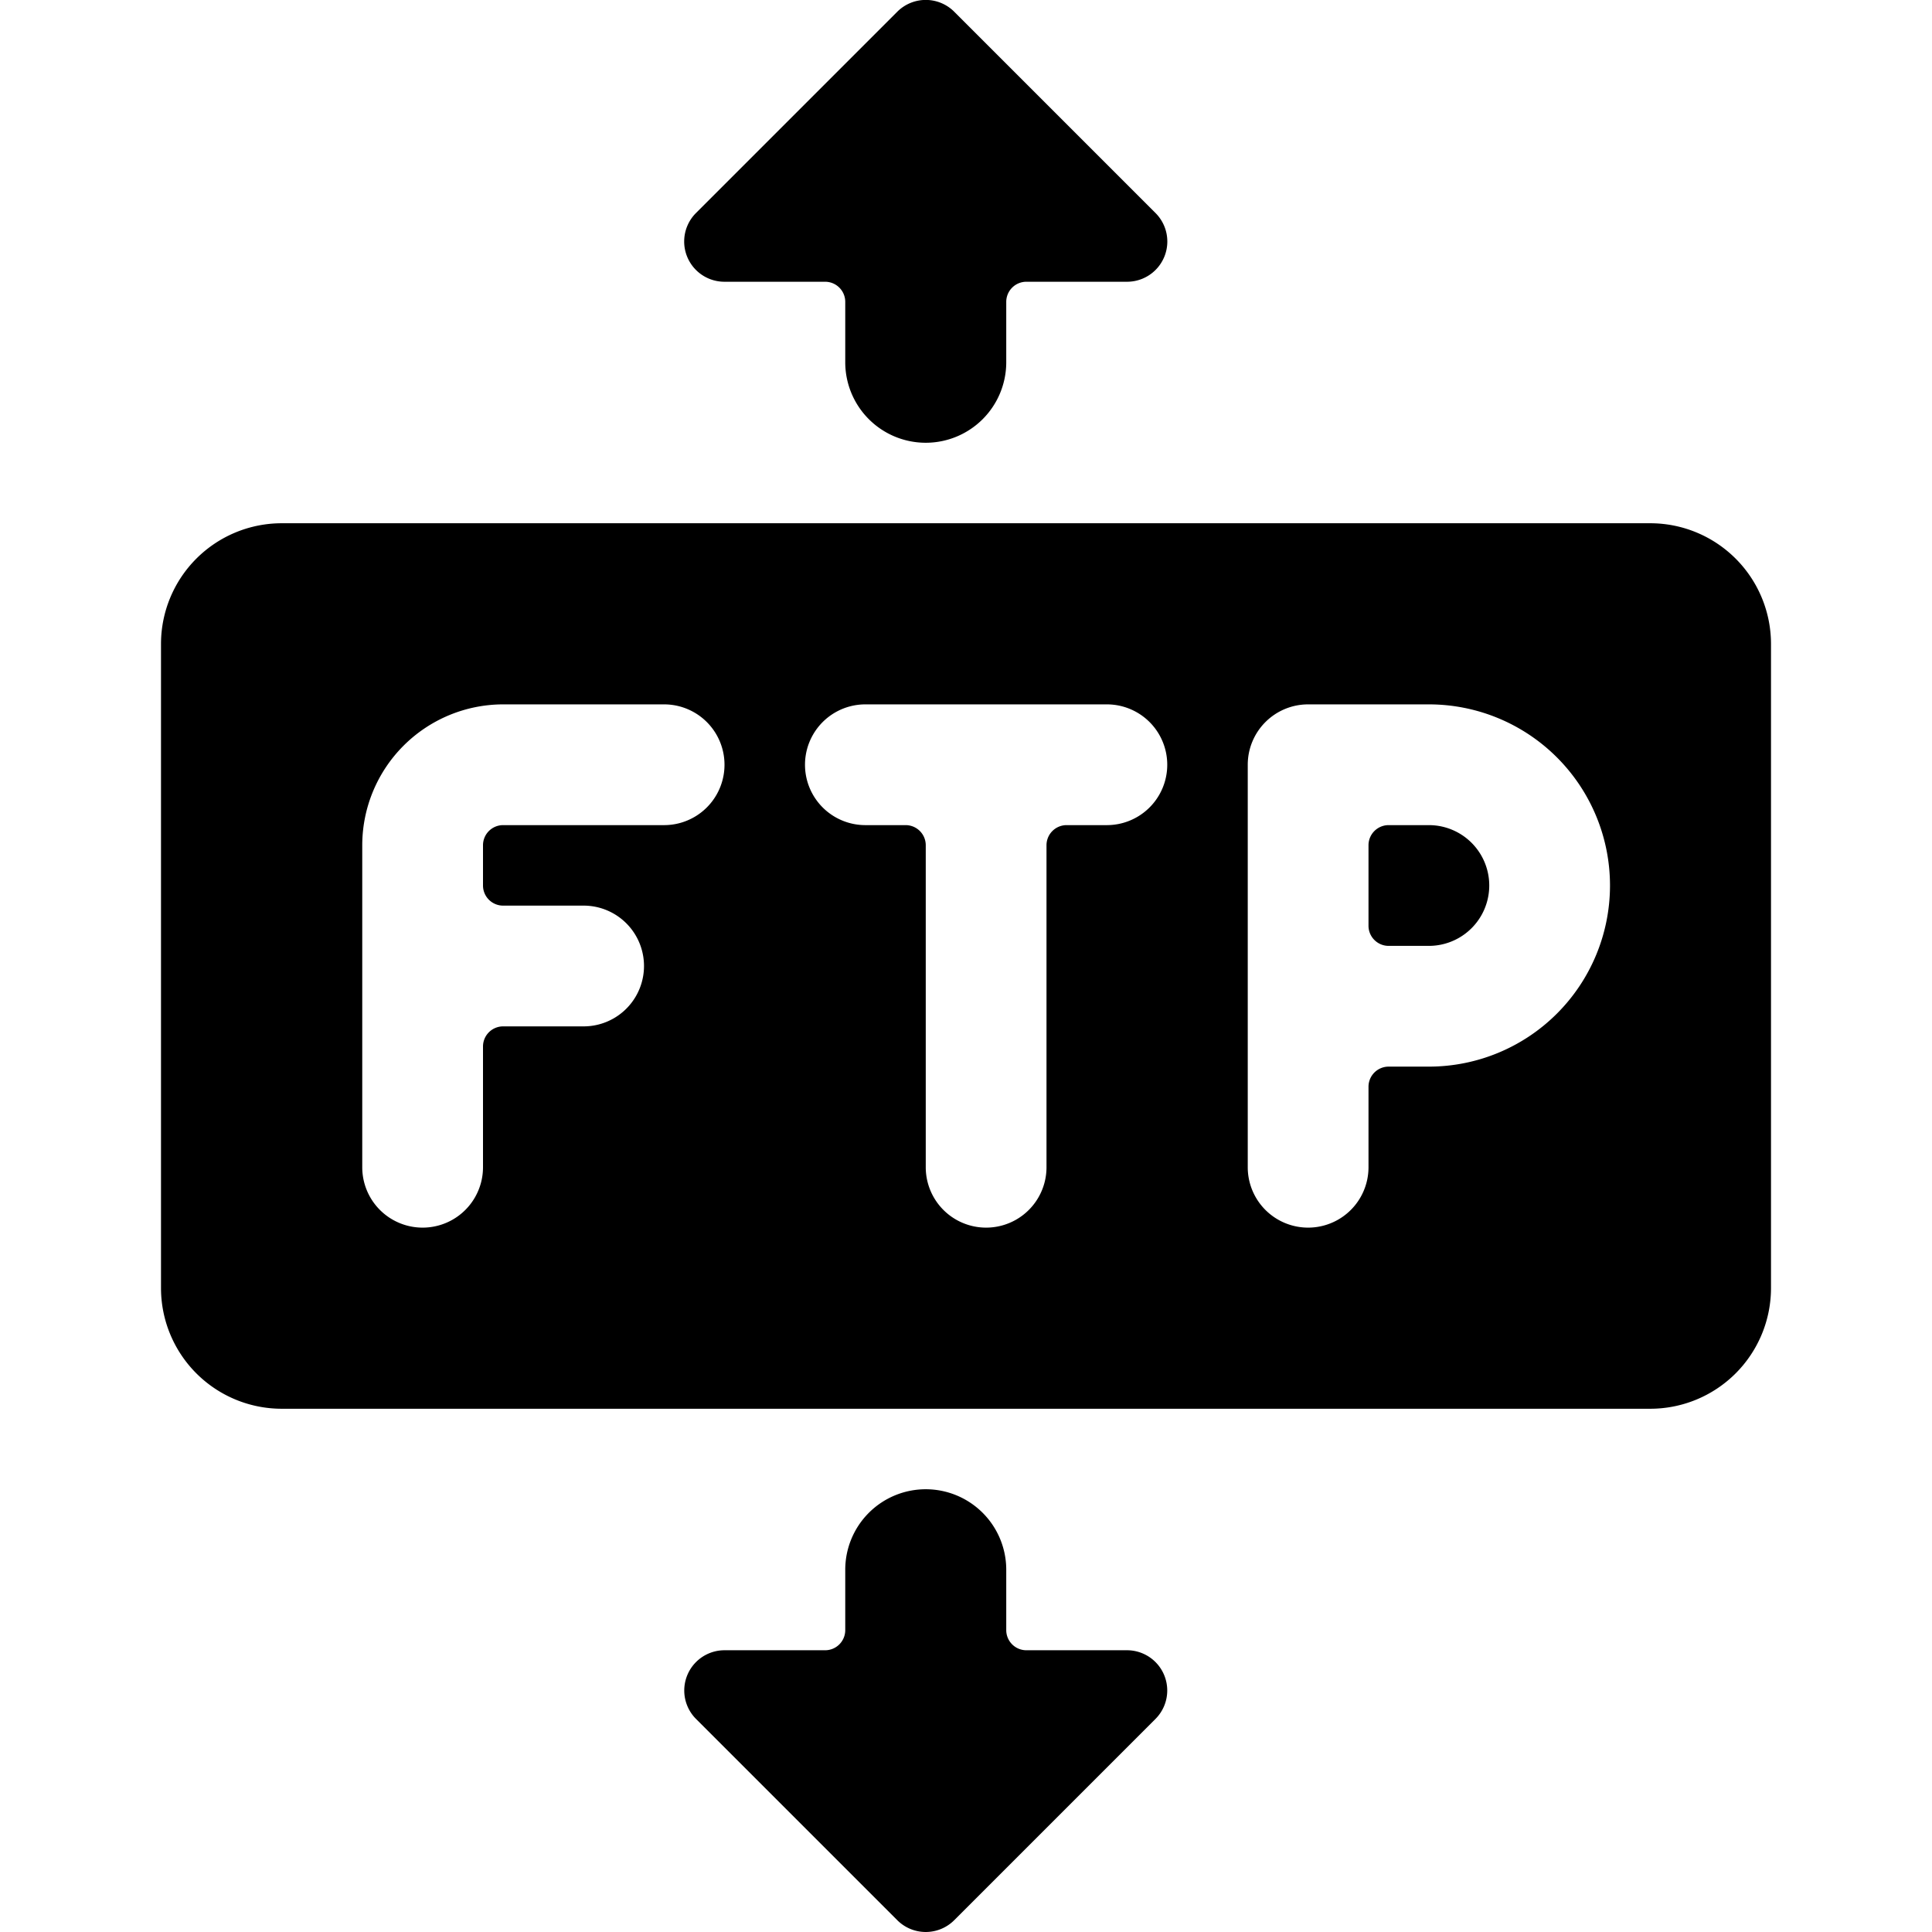 <svg xmlns="http://www.w3.org/2000/svg" viewBox="0 0 24 24"><title>data-transfer-ftp</title><path d="M11.5,5.5a1,1,0,0,0,1-1V3.75a.25.25,0,0,1,.25-.25H14a.5.5,0,0,0,.354-.854l-2.5-2.5a.5.5,0,0,0-.708,0l-2.5,2.5A.5.5,0,0,0,9,3.5h1.25a.25.25,0,0,1,.25.25V4.5A1,1,0,0,0,11.5,5.5Z"/><path d="M17.25,10.25a.25.25,0,0,0-.25.25v1a.25.25,0,0,0,.25.25h.5a.75.75,0,0,0,0-1.5Z"/><path d="M2,8v8a1.5,1.5,0,0,0,1.5,1.5h17A1.5,1.5,0,0,0,22,16V8a1.5,1.5,0,0,0-1.5-1.5H3.5A1.5,1.5,0,0,0,2,8ZM15.5,9.5a.75.75,0,0,1,.75-.75h1.5a2.25,2.25,0,0,1,0,4.5h-.5a.25.25,0,0,0-.25.25v1a.75.75,0,0,1-1.5,0Zm-4.75.75a.75.75,0,0,1,0-1.5h3a.75.75,0,0,1,0,1.5h-.5a.25.25,0,0,0-.25.25v4a.75.75,0,0,1-1.5,0v-4a.25.25,0,0,0-.25-.25Zm-3.5,1a.75.75,0,0,1,0,1.5h-1A.25.25,0,0,0,6,13v1.5a.75.75,0,0,1-1.5,0v-4A1.752,1.752,0,0,1,6.25,8.75h2a.75.75,0,0,1,0,1.5h-2A.25.25,0,0,0,6,10.5V11a.25.25,0,0,0,.25.25Z"/><path d="M11.5,18.5a1,1,0,0,0-1,1v.75a.25.25,0,0,1-.25.25H9a.5.5,0,0,0-.354.853l2.5,2.5a.5.5,0,0,0,.708,0l2.5-2.5A.5.5,0,0,0,14,20.5H12.75a.25.25,0,0,1-.25-.25V19.5A1,1,0,0,0,11.5,18.5Z"/></svg>